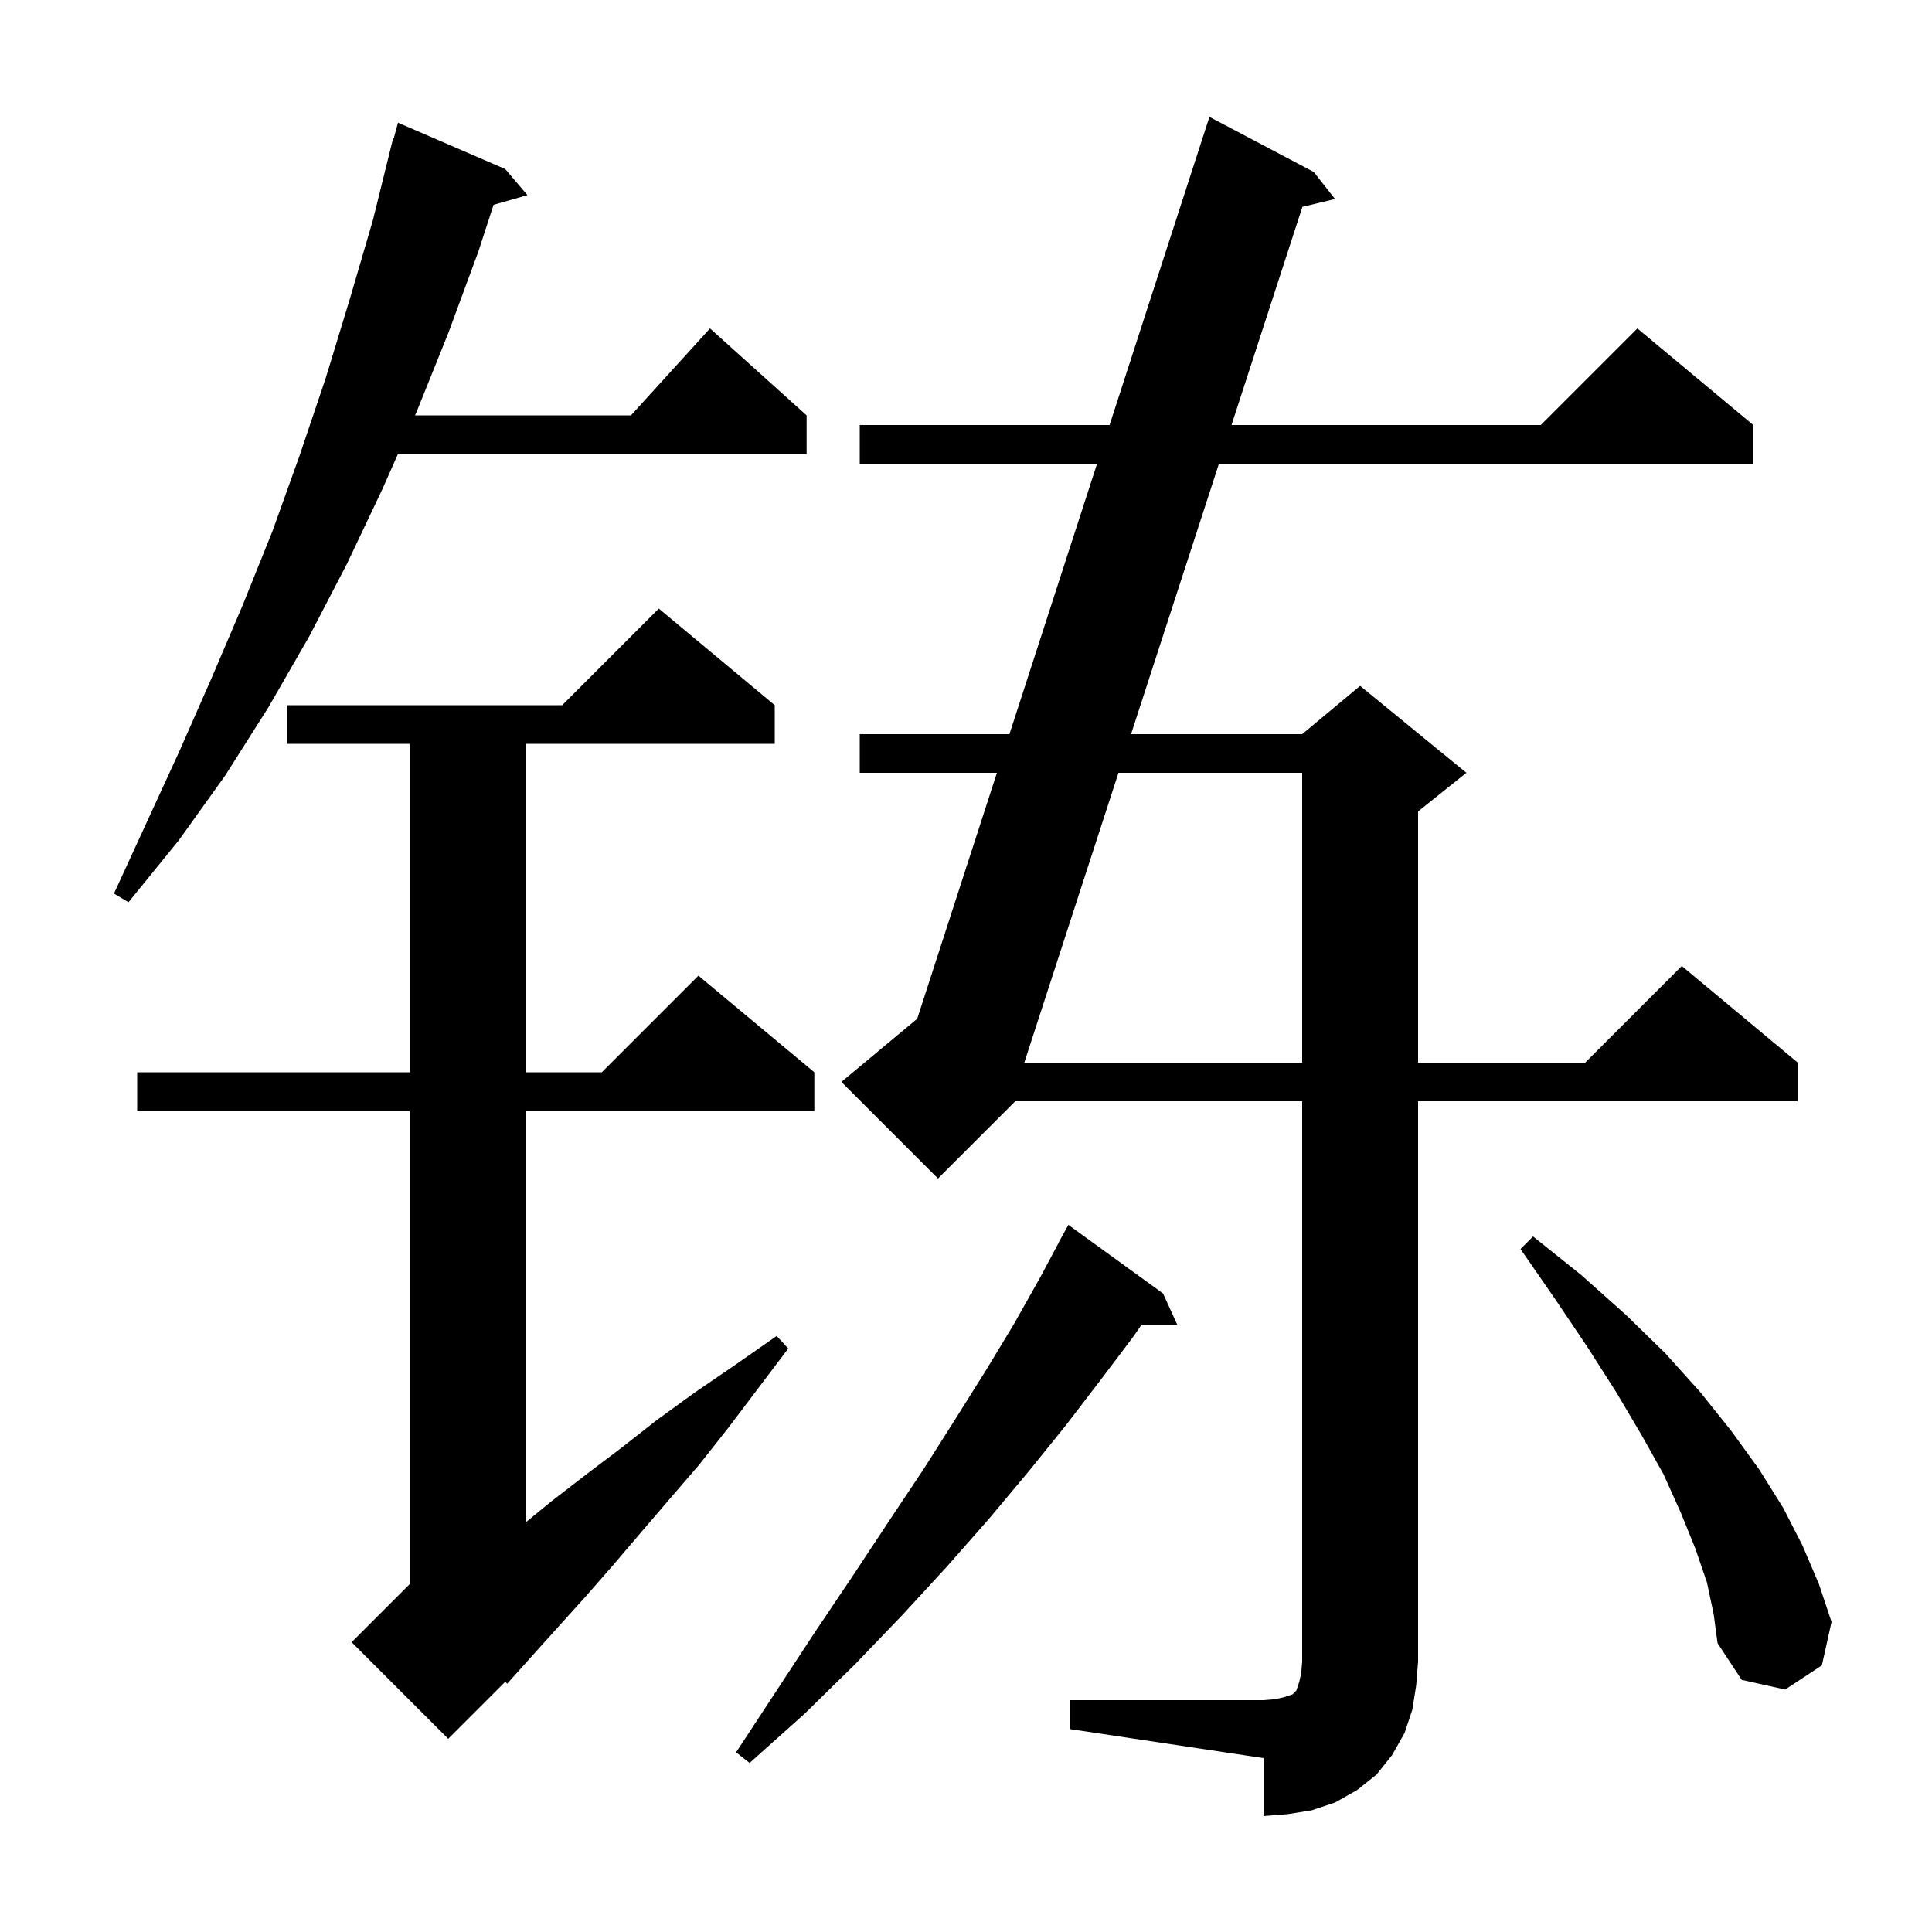 <svg xmlns="http://www.w3.org/2000/svg" xmlns:xlink="http://www.w3.org/1999/xlink" version="1.1" baseProfile="full" viewBox="0 0 200 200" width="200" height="200">
<g fill="black">
<path d="M 110.8 176.0 L 130.8 176.0 L 132.0 175.9 L 132.9 175.7 L 133.8 175.4 L 134.2 175.0 L 134.5 174.1 L 134.7 173.2 L 134.8 172.0 L 134.8 114.0 L 105.1 114.0 L 97.1 122.0 L 87.1 112.0 L 94.951 105.457 L 103.2 80.0 L 89.0 80.0 L 89.0 76.0 L 104.496 76.0 L 113.568 48.0 L 89.0 48.0 L 89.0 44.0 L 114.864 44.0 L 125.2 12.1 L 136.0 17.8 L 138.2 20.6 L 134.826 21.412 L 127.485 44.0 L 159.5 44.0 L 169.5 34.0 L 181.5 44.0 L 181.5 48.0 L 126.185 48.0 L 117.085 76.0 L 134.8 76.0 L 140.8 71.0 L 151.8 80.0 L 146.8 84.0 L 146.8 110.0 L 164.1 110.0 L 174.1 100.0 L 186.1 110.0 L 186.1 114.0 L 146.8 114.0 L 146.8 172.0 L 146.6 174.5 L 146.2 177.0 L 145.4 179.4 L 144.1 181.7 L 142.5 183.7 L 140.5 185.3 L 138.2 186.6 L 135.8 187.4 L 133.3 187.8 L 130.8 188.0 L 130.8 182.0 L 110.8 179.0 Z M 120.4 133.9 L 121.9 137.2 L 118.127 137.2 L 117.3 138.4 L 113.9 142.9 L 110.3 147.6 L 106.5 152.3 L 102.4 157.2 L 98.0 162.2 L 93.4 167.2 L 88.5 172.3 L 83.3 177.4 L 77.6 182.5 L 76.2 181.4 L 80.4 175.0 L 84.4 168.9 L 88.3 163.1 L 92.0 157.5 L 95.6 152.1 L 98.9 146.9 L 102.1 141.8 L 105.0 137.0 L 107.7 132.2 L 109.616 128.608 L 109.6 128.6 L 110.6 126.8 Z M 80.2 73.0 L 80.2 77.0 L 54.4 77.0 L 54.4 111.0 L 62.3 111.0 L 72.3 101.0 L 84.3 111.0 L 84.3 115.0 L 54.4 115.0 L 54.4 157.609 L 57.1 155.4 L 60.6 152.7 L 64.3 149.9 L 68.0 147.0 L 72.0 144.1 L 76.1 141.3 L 80.4 138.3 L 81.6 139.6 L 75.4 147.8 L 72.4 151.6 L 69.3 155.2 L 66.3 158.7 L 63.4 162.1 L 60.6 165.3 L 57.8 168.4 L 55.1 171.4 L 52.5 174.3 L 52.306 174.094 L 46.4 180.0 L 36.4 170.0 L 42.4 164.0 L 42.4 115.0 L 14.2 115.0 L 14.2 111.0 L 42.4 111.0 L 42.4 77.0 L 29.7 77.0 L 29.7 73.0 L 58.2 73.0 L 68.2 63.0 Z M 176.7 163.8 L 175.5 160.3 L 174.0 156.6 L 172.2 152.6 L 169.9 148.5 L 167.3 144.1 L 164.3 139.4 L 161.0 134.5 L 157.4 129.3 L 158.7 128.0 L 163.7 132.0 L 168.3 136.1 L 172.4 140.1 L 176.0 144.1 L 179.2 148.1 L 182.1 152.1 L 184.6 156.1 L 186.6 160.0 L 188.3 164.0 L 189.6 167.9 L 188.6 172.4 L 184.8 174.9 L 180.3 173.9 L 177.8 170.1 L 177.4 167.1 Z M 115.785 80.0 L 106.035 110.0 L 134.8 110.0 L 134.8 80.0 Z M 52.3 17.5 L 54.6 20.2 L 51.095 21.201 L 49.5 26.1 L 46.4 34.5 L 43.1 42.7 L 42.967 43.0 L 65.318 43.0 L 73.5 34.0 L 83.5 43.0 L 83.5 47.0 L 41.195 47.0 L 39.6 50.6 L 35.9 58.4 L 32.0 65.9 L 27.8 73.2 L 23.3 80.3 L 18.5 87.0 L 13.3 93.4 L 11.8 92.5 L 18.6 77.7 L 21.9 70.2 L 25.1 62.7 L 28.2 55.0 L 31.0 47.2 L 33.7 39.2 L 36.2 31.0 L 38.6 22.8 L 40.7 14.3 L 40.764 14.318 L 41.2 12.7 Z " />
</g>
</svg>

